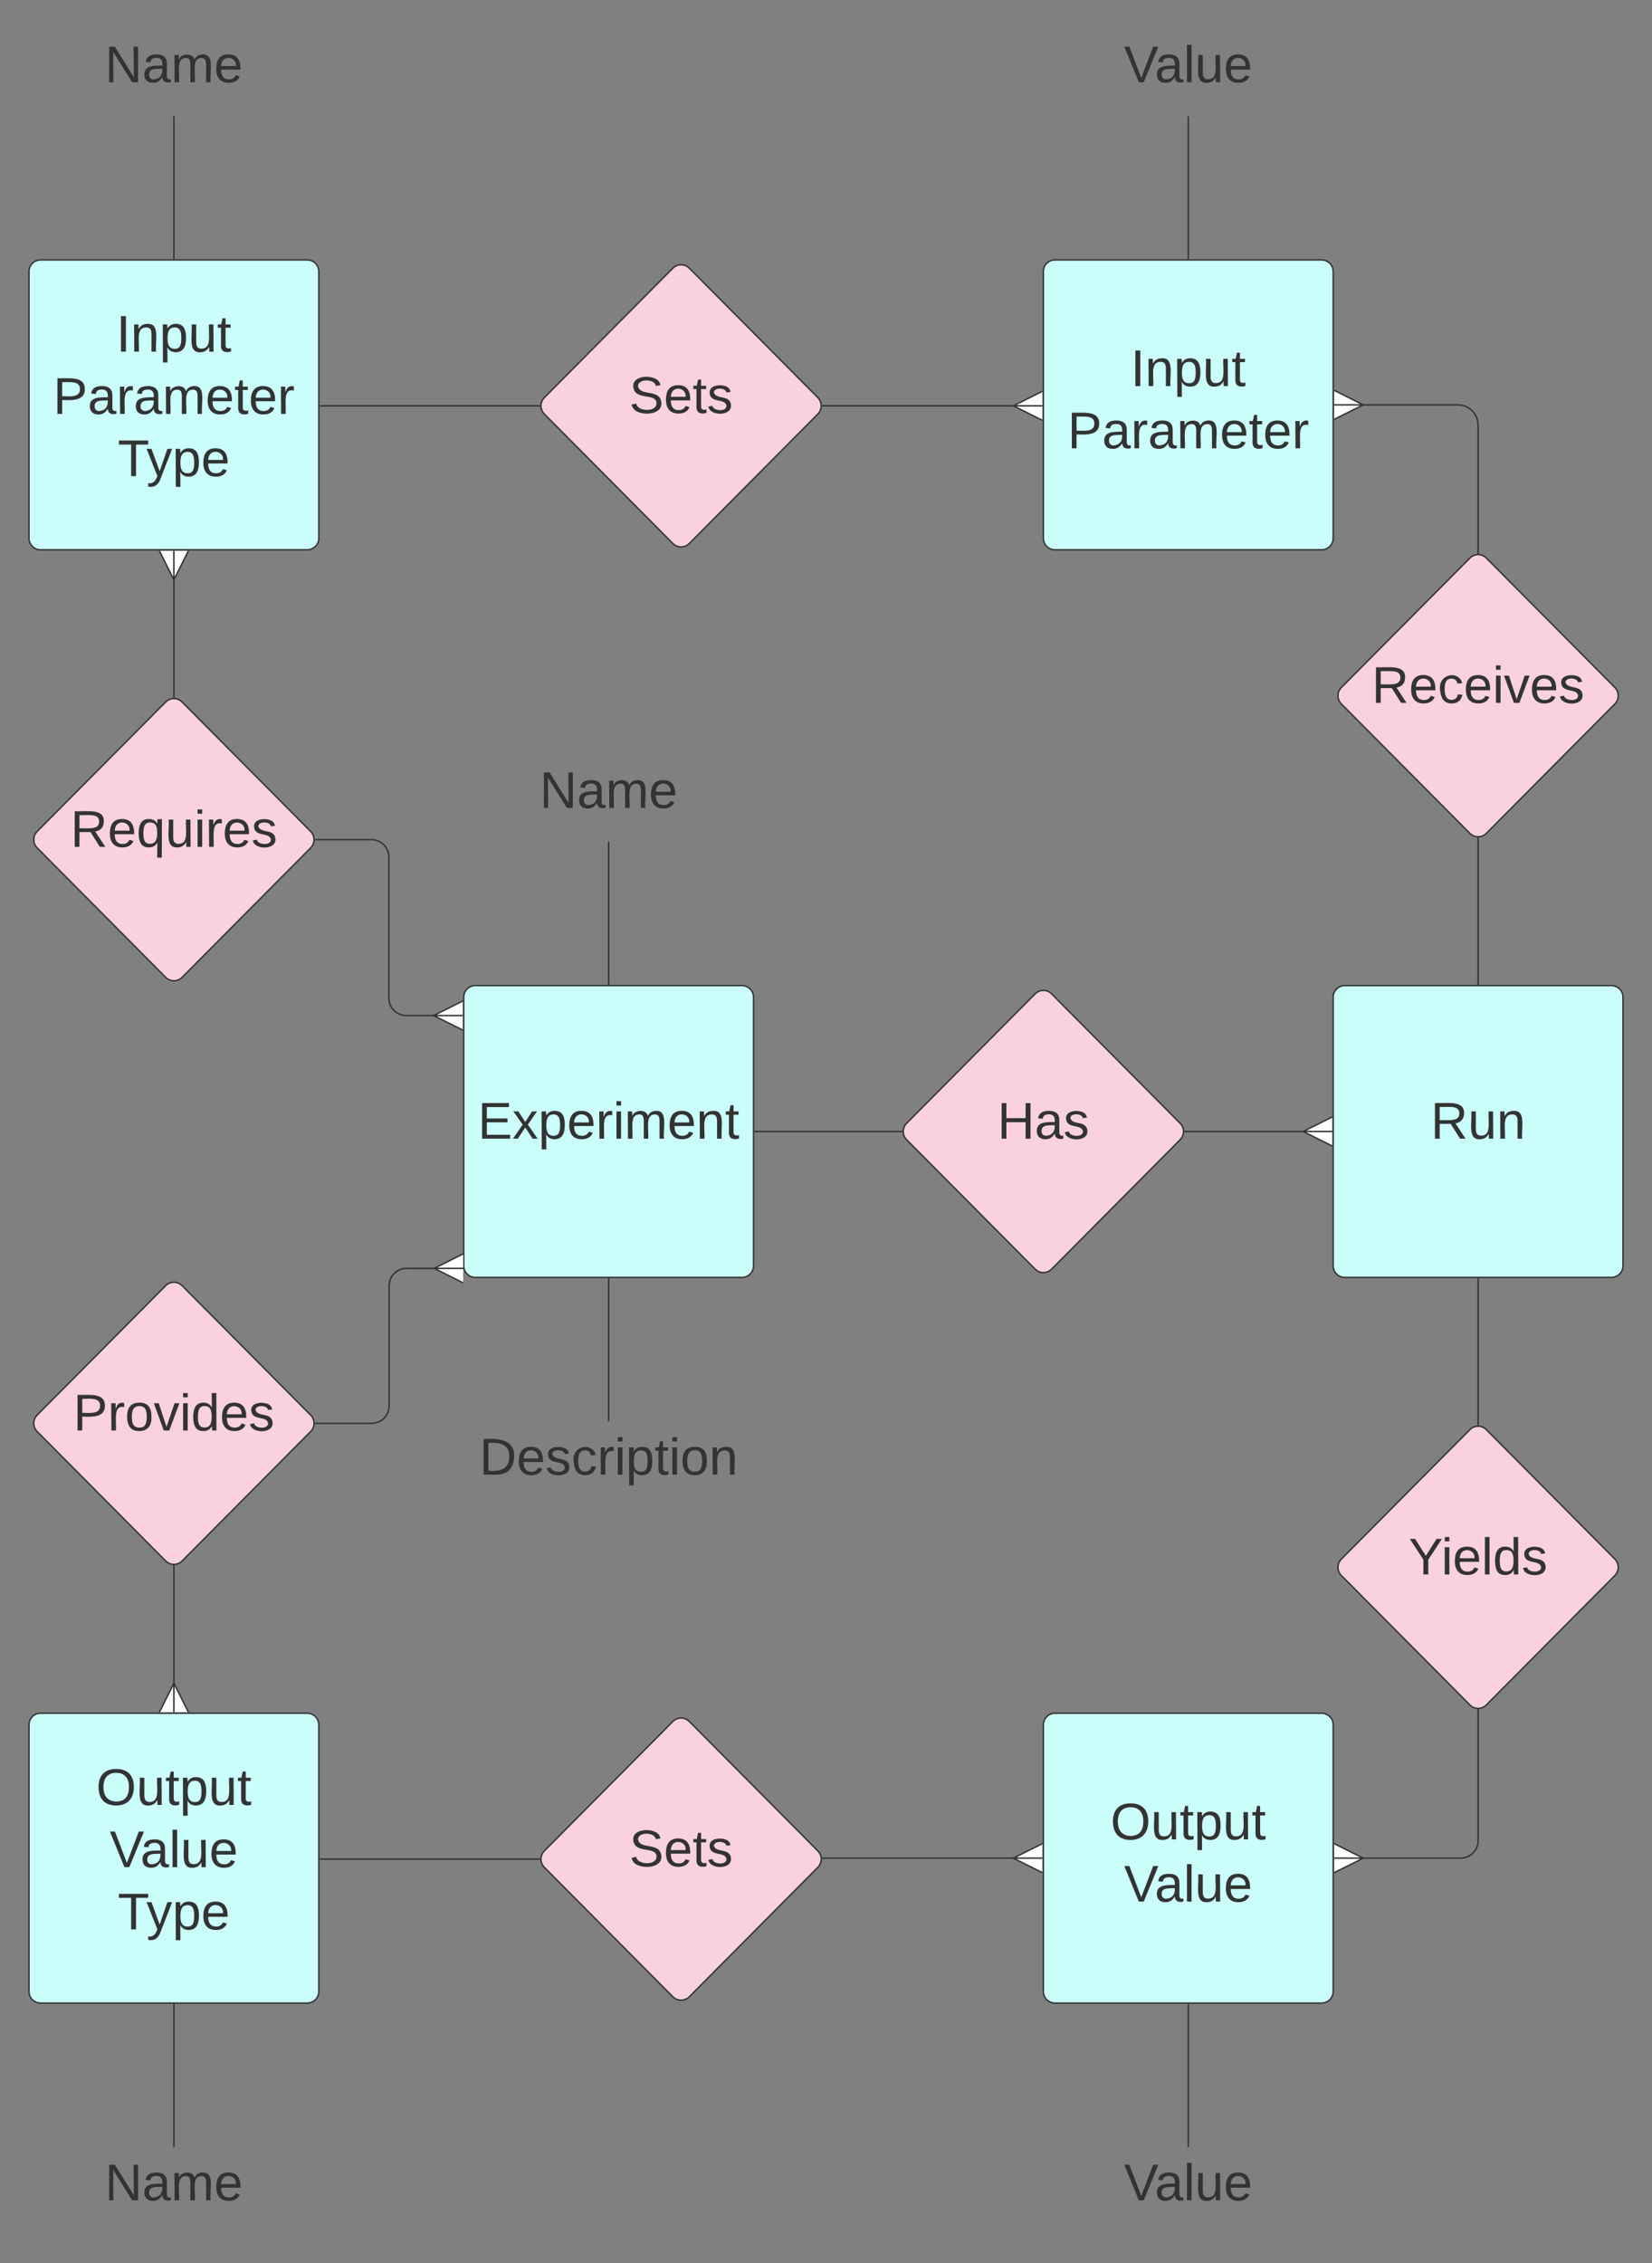 <svg xmlns="http://www.w3.org/2000/svg" xmlns:xlink="http://www.w3.org/1999/xlink" xmlns:lucid="lucid" width="1140" height="1561.35"><rect width="100%" height="100%" fill="#808080" stroke="none"/><g transform="translate(-580 -220)" lucid:page-tab-id="0_0"><path d="M900 908c0-4.42 3.58-8 8-8h184c4.42 0 8 3.58 8 8v185.35c0 4.4-3.58 8-8 8H908c-4.42 0-8-3.6-8-8z" stroke="#333" fill="#cafffb"/><use xlink:href="#a" transform="matrix(1,0,0,1,905,905) translate(4.711 100.622)"/><path d="M1500 908c0-4.42 3.58-8 8-8h184c4.42 0 8 3.58 8 8v185.35c0 4.4-3.58 8-8 8h-184c-4.42 0-8-3.6-8-8z" stroke="#333" fill="#cafffb"/><use xlink:href="#b" transform="matrix(1,0,0,1,1505,905) translate(62.253 100.622)"/><path d="M1300 407.33c0-4.42 3.58-8 8-8h184c4.42 0 8 3.58 8 8v184c0 4.42-3.58 8-8 8h-184c-4.42 0-8-3.58-8-8z" stroke="#333" fill="#cafffb"/><use xlink:href="#c" transform="matrix(1,0,0,1,1305,404.327) translate(55.247 82.06)"/><use xlink:href="#d" transform="matrix(1,0,0,1,1305,404.327) translate(11.668 124.993)"/><path d="M1300 1410.02c0-4.42 3.58-8 8-8h184c4.42 0 8 3.58 8 8v184c0 4.42-3.58 8-8 8h-184c-4.42 0-8-3.58-8-8z" stroke="#333" fill="#cafffb"/><use xlink:href="#e" transform="matrix(1,0,0,1,1305,1407.019) translate(41.333 82.06)"/><use xlink:href="#f" transform="matrix(1,0,0,1,1305,1407.019) translate(50.675 124.993)"/><path d="M1294.36 905.68c3.12-3.14 8.16-3.14 11.28 0l88.72 89.32c3.12 3.13 3.12 8.2 0 11.35l-88.72 89.32c-3.12 3.13-8.16 3.13-11.28 0l-88.72-89.32c-3.12-3.14-3.12-8.22 0-11.35z" stroke="#333" fill="#f9d2de"/><use xlink:href="#g" transform="matrix(1,0,0,1,1205,905) translate(63.252 100.622)"/><path d="M1594.36 605c3.12-3.13 8.16-3.13 11.28 0l88.72 89.32c3.12 3.14 3.12 8.22 0 11.36L1605.64 795c-3.12 3.13-8.16 3.13-11.28 0l-88.72-89.32c-3.12-3.14-3.12-8.22 0-11.36z" stroke="#333" fill="#f9d2de"/><use xlink:href="#h" transform="matrix(1,0,0,1,1505,604.327) translate(21.561 100.622)"/><path d="M1594.36 1206.35c3.12-3.14 8.16-3.14 11.28 0l88.72 89.32c3.12 3.13 3.12 8.22 0 11.35l-88.72 89.32c-3.12 3.14-8.16 3.14-11.28 0l-88.72-89.32c-3.12-3.13-3.12-8.22 0-11.35z" stroke="#333" fill="#f9d2de"/><use xlink:href="#i" transform="matrix(1,0,0,1,1505,1205.673) translate(47.053 100.622)"/><path d="M900 748.67c0-4.42 3.58-8 8-8h184c4.42 0 8 3.58 8 8v44c0 4.42-3.58 8-8 8H908c-4.42 0-8-3.58-8-8z" stroke="#000" stroke-opacity="0" fill="#fff" fill-opacity="0"/><use xlink:href="#j" transform="matrix(1,0,0,1,905,745.673) translate(47.396 31.747)"/><path d="M900 1208.67c0-4.42 3.58-8 8-8h184c4.42 0 8 3.58 8 8v44c0 4.42-3.58 8-8 8H908c-4.42 0-8-3.58-8-8z" stroke="#000" stroke-opacity="0" fill="#fff" fill-opacity="0"/><use xlink:href="#k" transform="matrix(1,0,0,1,905,1205.673) translate(5.754 31.747)"/><path d="M600 248c0-4.42 3.58-8 8-8h184c4.42 0 8 3.58 8 8v44c0 4.42-3.58 8-8 8H608c-4.42 0-8-3.58-8-8z" stroke="#000" stroke-opacity="0" fill="#fff" fill-opacity="0"/><use xlink:href="#j" transform="matrix(1,0,0,1,605,245) translate(47.396 31.747)"/><path d="M1300 248c0-4.42 3.58-8 8-8h184c4.42 0 8 3.58 8 8v44c0 4.42-3.58 8-8 8h-184c-4.42 0-8-3.58-8-8z" stroke="#000" stroke-opacity="0" fill="#fff" fill-opacity="0"/><use xlink:href="#l" transform="matrix(1,0,0,1,1305,245) translate(50.675 31.747)"/><path d="M1300 1709.35c0-4.42 3.58-8 8-8h184c4.42 0 8 3.58 8 8v44c0 4.4-3.58 8-8 8h-184c-4.42 0-8-3.6-8-8z" stroke="#000" stroke-opacity="0" fill="#fff" fill-opacity="0"/><use xlink:href="#l" transform="matrix(1,0,0,1,1305,1706.346) translate(50.675 31.747)"/><path d="M1000 899v-97.83" stroke="#333" fill="none"/><path d="M1000.5 899.5h-1v-.5h1zM1000.5 801.2h-1v-.53h1z" fill="#333"/><path d="M1000 1102.35v97.82" stroke="#333" fill="none"/><path d="M1000.5 1102.36h-1v-.5h1zM1000.5 1200.67h-1v-.5h1z" fill="#333"/><path d="M1600 899V798.35" stroke="#333" fill="none"/><path d="M1600.5 899.5h-1v-.5h1zM1600.03 797.85l.47-.06v.56h-1v-.58z" fill="#333"/><path d="M1600 1102.35V1203" stroke="#333" fill="none"/><path d="M1600.5 1102.36h-1v-.5h1zM1600.5 1203.56l-.53-.07-.47.06v-.58h1z" fill="#333"/><path d="M1480.1 1000.67h-82.4" stroke="#333" fill="none"/><path d="M1499.28 1010.67l-20-10 20-10M1499.28 1000.67h-20" stroke="#333" fill="#fff"/><path d="M1397.7 1001.17h-.56l.06-.47-.07-.53h.58z" fill="#333"/><path d="M1101 1000.67h101.3" stroke="#333" fill="none"/><path d="M1101 1001.17h-.5v-1h.5zM1202.8 1000.64l.07.53h-.58v-1h.56z" fill="#333"/><path d="M600 407.33c0-4.42 3.58-8 8-8h184c4.42 0 8 3.58 8 8v184c0 4.42-3.58 8-8 8H608c-4.42 0-8-3.58-8-8z" stroke="#333" fill="#cafffb"/><use xlink:href="#m" transform="matrix(1,0,0,1,605,404.327) translate(55.247 58.31)"/><use xlink:href="#n" transform="matrix(1,0,0,1,605,404.327) translate(11.668 101.243)"/><use xlink:href="#o" transform="matrix(1,0,0,1,605,404.327) translate(56.29 144.176)"/><path d="M694.36 704.33c3.12-3.13 8.16-3.13 11.28 0l88.72 89.32c3.12 3.14 3.12 8.22 0 11.35l-88.72 89.32c-3.12 3.14-8.16 3.14-11.28 0L605.64 805c-3.12-3.13-3.12-8.2 0-11.35z" stroke="#333" fill="#f9d2de"/><use xlink:href="#p" transform="matrix(1,0,0,1,605,703.654) translate(23.599 100.622)"/><path d="M1400 398.33V300.5" stroke="#333" fill="none"/><path d="M1400.5 398.83h-1v-.52h1zM1400.5 300.5h-1v-.5h1z" fill="#333"/><path d="M1519.9 499.33h66.1c7.73 0 14 6.26 14 14v88.32" stroke="#333" fill="none"/><path d="M1500.72 489.33l20 10-20 10M1500.72 499.33h20" stroke="#333" fill="#fff"/><path d="M1600.5 602.22l-.53-.07-.47.06v-.56h1z" fill="#333"/><path d="M700 398.33V300.5" stroke="#333" fill="none"/><path d="M700.5 398.83h-1v-.52h1zM700.5 300.5h-1v-.5h1z" fill="#333"/><path d="M880.1 920.67h-19.75c-6.63 0-12-5.37-12-12v-97.34c0-6.63-5.37-12-12-12H797.7" stroke="#333" fill="none"/><path d="M899.28 930.67l-20-10 20-10M899.28 920.67h-20" stroke="#333" fill="#fff"/><path d="M797.7 799.83h-.56l.06-.47-.07-.53h.58z" fill="#333"/><path d="M700 700.98v-81.74" stroke="#333" fill="none"/><path d="M700.5 701.54l-.53-.07-.47.07v-.57h1z" fill="#333"/><path d="M710 600.05l-10 20-10-20M700 600.05v20" stroke="#333" fill="#fff"/><path d="M1044.36 405c3.12-3.13 8.16-3.13 11.28 0l88.72 89.32c3.12 3.14 3.12 8.22 0 11.36L1055.64 595c-3.12 3.13-8.16 3.13-11.28 0l-88.72-89.32c-3.12-3.14-3.12-8.22 0-11.36z" stroke="#333" fill="#f9d2de"/><use xlink:href="#q" transform="matrix(1,0,0,1,955,404.327) translate(59.227 100.622)"/><path d="M1147.7 500h132.4" stroke="#333" fill="none"/><path d="M1147.7 500.5h-.56l.06-.47-.07-.53h.58z" fill="#333"/><path d="M1299.28 510l-20-10 20-10M1299.28 500h-20" stroke="#333" fill="#fff"/><path d="M952.3 500H801" stroke="#333" fill="none"/><path d="M952.8 499.97l.07.53h-.58v-1h.56zM801 500.5h-.5v-1h.5z" fill="#333"/><path d="M694.36 1107.02c3.12-3.13 8.16-3.13 11.28 0l88.72 89.32c3.12 3.14 3.12 8.22 0 11.35L705.64 1297c-3.12 3.13-8.16 3.13-11.28 0l-88.72-89.33c-3.12-3.14-3.12-8.22 0-11.36z" stroke="#333" fill="#f9d2de"/><use xlink:href="#r" transform="matrix(1,0,0,1,605,1106.346) translate(25.536 100.622)"/><path d="M880.43 1095.1h-19.9c-6.64 0-12 5.37-12 12v82.92c0 6.63-5.38 12-12 12H797.7" stroke="#333" fill="none"/><path d="M899.62 1105.1l-20-10 20-10M899.62 1095.1h-20" stroke="#333" fill="#fff"/><path d="M797.7 1202.52h-.56l.06-.47-.07-.53h.58z" fill="#333"/><path d="M600 1410.02c0-4.42 3.58-8 8-8h184c4.42 0 8 3.58 8 8v184c0 4.42-3.58 8-8 8H608c-4.42 0-8-3.58-8-8z" stroke="#333" fill="#cafffb"/><use xlink:href="#s" transform="matrix(1,0,0,1,605,1407.019) translate(41.333 58.31)"/><use xlink:href="#t" transform="matrix(1,0,0,1,605,1407.019) translate(50.675 101.243)"/><use xlink:href="#o" transform="matrix(1,0,0,1,605,1407.019) translate(56.29 144.176)"/><path d="M700 1300.37v81.74" stroke="#333" fill="none"/><path d="M700.03 1299.87l.47-.06v.58h-1v-.58z" fill="#333"/><path d="M690 1401.3l10-20 10 20M700 1401.3v-20" stroke="#333" fill="#fff"/><path d="M600 1709.35c0-4.42 3.58-8 8-8h184c4.42 0 8 3.58 8 8v44c0 4.4-3.58 8-8 8H608c-4.42 0-8-3.6-8-8z" stroke="#000" stroke-opacity="0" fill="#fff" fill-opacity="0"/><use xlink:href="#u" transform="matrix(1,0,0,1,605,1706.346) translate(47.396 31.747)"/><path d="M700 1603.02v97.83" stroke="#333" fill="none"/><path d="M700.5 1603.03h-1v-.5h1zM700.5 1701.35h-1v-.52h1z" fill="#333"/><path d="M1400 1603.02v97.83" stroke="#333" fill="none"/><path d="M1400.5 1603.03h-1v-.5h1zM1400.5 1701.35h-1v-.52h1z" fill="#333"/><path d="M1044.36 1407.7c3.12-3.14 8.16-3.14 11.28 0l88.72 89.32c3.12 3.13 3.12 8.2 0 11.35l-88.72 89.32c-3.12 3.12-8.16 3.12-11.28 0l-88.72-89.33c-3.12-3.14-3.12-8.22 0-11.35z" stroke="#333" fill="#f9d2de"/><use xlink:href="#q" transform="matrix(1,0,0,1,955,1407.019) translate(59.227 100.622)"/><path d="M1280.1 1502.02h-132.5" stroke="#333" fill="none"/><path d="M1299.28 1512.02l-20-10 20-10M1299.28 1502.02h-20" stroke="#333" fill="#fff"/><path d="M1147.62 1502.52h-.44l-.13-1h.57z" fill="#333"/><path d="M952.3 1502.7H801" stroke="#333" fill="none"/><path d="M952.8 1502.66l.07.53h-.58v-1h.56zM801 1503.2h-.5v-1h.5z" fill="#333"/><path d="M1600 1399.7V1490c0 6.63-5.37 12-12 12h-68.1" stroke="#333" fill="none"/><path d="M1600.03 1399.2l.47-.07v.58h-1v-.57z" fill="#333"/><path d="M1500.72 1492.02l20 10-20 10M1500.72 1502.02h20" stroke="#333" fill="#fff"/><defs><path fill="#333" d="M30 0v-248h187v28H63v79h144v27H63v87h162V0H30" id="v"/><path fill="#333" d="M141 0L90-78 38 0H4l68-98-65-92h35l48 74 47-74h35l-64 92 68 98h-35" id="w"/><path fill="#333" d="M115-194c55 1 70 41 70 98S169 2 115 4C84 4 66-9 55-30l1 105H24l-1-265h31l2 30c10-21 28-34 59-34zm-8 174c40 0 45-34 45-75s-6-73-45-74c-42 0-51 32-51 76 0 43 10 73 51 73" id="x"/><path fill="#333" d="M100-194c63 0 86 42 84 106H49c0 40 14 67 53 68 26 1 43-12 49-29l28 8c-11 28-37 45-77 45C44 4 14-33 15-96c1-61 26-98 85-98zm52 81c6-60-76-77-97-28-3 7-6 17-6 28h103" id="y"/><path fill="#333" d="M114-163C36-179 61-72 57 0H25l-1-190h30c1 12-1 29 2 39 6-27 23-49 58-41v29" id="z"/><path fill="#333" d="M24-231v-30h32v30H24zM24 0v-190h32V0H24" id="A"/><path fill="#333" d="M210-169c-67 3-38 105-44 169h-31v-121c0-29-5-50-35-48C34-165 62-65 56 0H25l-1-190h30c1 10-1 24 2 32 10-44 99-50 107 0 11-21 27-35 58-36 85-2 47 119 55 194h-31v-121c0-29-5-49-35-48" id="B"/><path fill="#333" d="M117-194c89-4 53 116 60 194h-32v-121c0-31-8-49-39-48C34-167 62-67 57 0H25l-1-190h30c1 10-1 24 2 32 11-22 29-35 61-36" id="C"/><path fill="#333" d="M59-47c-2 24 18 29 38 22v24C64 9 27 4 27-40v-127H5v-23h24l9-43h21v43h35v23H59v120" id="D"/><g id="a"><use transform="matrix(0.099,0,0,0.099,0,0)" xlink:href="#v"/><use transform="matrix(0.099,0,0,0.099,23.852,0)" xlink:href="#w"/><use transform="matrix(0.099,0,0,0.099,41.741,0)" xlink:href="#x"/><use transform="matrix(0.099,0,0,0.099,61.617,0)" xlink:href="#y"/><use transform="matrix(0.099,0,0,0.099,81.494,0)" xlink:href="#z"/><use transform="matrix(0.099,0,0,0.099,93.32,0)" xlink:href="#A"/><use transform="matrix(0.099,0,0,0.099,101.172,0)" xlink:href="#B"/><use transform="matrix(0.099,0,0,0.099,130.887,0)" xlink:href="#y"/><use transform="matrix(0.099,0,0,0.099,150.764,0)" xlink:href="#C"/><use transform="matrix(0.099,0,0,0.099,170.64,0)" xlink:href="#D"/></g><path fill="#333" d="M233-177c-1 41-23 64-60 70L243 0h-38l-65-103H63V0H30v-248c88 3 205-21 203 71zM63-129c60-2 137 13 137-47 0-61-80-42-137-45v92" id="E"/><path fill="#333" d="M84 4C-5 8 30-112 23-190h32v120c0 31 7 50 39 49 72-2 45-101 50-169h31l1 190h-30c-1-10 1-25-2-33-11 22-28 36-60 37" id="F"/><g id="b"><use transform="matrix(0.099,0,0,0.099,0,0)" xlink:href="#E"/><use transform="matrix(0.099,0,0,0.099,25.74,0)" xlink:href="#F"/><use transform="matrix(0.099,0,0,0.099,45.617,0)" xlink:href="#C"/></g><path fill="#333" d="M33 0v-248h34V0H33" id="G"/><g id="c"><use transform="matrix(0.099,0,0,0.099,0,0)" xlink:href="#G"/><use transform="matrix(0.099,0,0,0.099,9.938,0)" xlink:href="#C"/><use transform="matrix(0.099,0,0,0.099,29.815,0)" xlink:href="#x"/><use transform="matrix(0.099,0,0,0.099,49.691,0)" xlink:href="#F"/><use transform="matrix(0.099,0,0,0.099,69.568,0)" xlink:href="#D"/></g><path fill="#333" d="M30-248c87 1 191-15 191 75 0 78-77 80-158 76V0H30v-248zm33 125c57 0 124 11 124-50 0-59-68-47-124-48v98" id="H"/><path fill="#333" d="M141-36C126-15 110 5 73 4 37 3 15-17 15-53c-1-64 63-63 125-63 3-35-9-54-41-54-24 1-41 7-42 31l-33-3c5-37 33-52 76-52 45 0 72 20 72 64v82c-1 20 7 32 28 27v20c-31 9-61-2-59-35zM48-53c0 20 12 33 32 33 41-3 63-29 60-74-43 2-92-5-92 41" id="I"/><g id="d"><use transform="matrix(0.099,0,0,0.099,0,0)" xlink:href="#H"/><use transform="matrix(0.099,0,0,0.099,23.852,0)" xlink:href="#I"/><use transform="matrix(0.099,0,0,0.099,43.728,0)" xlink:href="#z"/><use transform="matrix(0.099,0,0,0.099,55.555,0)" xlink:href="#I"/><use transform="matrix(0.099,0,0,0.099,75.431,0)" xlink:href="#B"/><use transform="matrix(0.099,0,0,0.099,105.147,0)" xlink:href="#y"/><use transform="matrix(0.099,0,0,0.099,125.023,0)" xlink:href="#D"/><use transform="matrix(0.099,0,0,0.099,134.962,0)" xlink:href="#y"/><use transform="matrix(0.099,0,0,0.099,154.838,0)" xlink:href="#z"/></g><path fill="#333" d="M140-251c81 0 123 46 123 126C263-46 219 4 140 4 59 4 17-45 17-125s42-126 123-126zm0 227c63 0 89-41 89-101s-29-99-89-99c-61 0-89 39-89 99S79-25 140-24" id="J"/><g id="e"><use transform="matrix(0.099,0,0,0.099,0,0)" xlink:href="#J"/><use transform="matrix(0.099,0,0,0.099,27.827,0)" xlink:href="#F"/><use transform="matrix(0.099,0,0,0.099,47.704,0)" xlink:href="#D"/><use transform="matrix(0.099,0,0,0.099,57.642,0)" xlink:href="#x"/><use transform="matrix(0.099,0,0,0.099,77.519,0)" xlink:href="#F"/><use transform="matrix(0.099,0,0,0.099,97.395,0)" xlink:href="#D"/></g><path fill="#333" d="M137 0h-34L2-248h35l83 218 83-218h36" id="K"/><path fill="#333" d="M24 0v-261h32V0H24" id="L"/><g id="f"><use transform="matrix(0.099,0,0,0.099,0,0)" xlink:href="#K"/><use transform="matrix(0.099,0,0,0.099,21.169,0)" xlink:href="#I"/><use transform="matrix(0.099,0,0,0.099,41.045,0)" xlink:href="#L"/><use transform="matrix(0.099,0,0,0.099,48.896,0)" xlink:href="#F"/><use transform="matrix(0.099,0,0,0.099,68.773,0)" xlink:href="#y"/></g><path fill="#333" d="M197 0v-115H63V0H30v-248h33v105h134v-105h34V0h-34" id="M"/><path fill="#333" d="M135-143c-3-34-86-38-87 0 15 53 115 12 119 90S17 21 10-45l28-5c4 36 97 45 98 0-10-56-113-15-118-90-4-57 82-63 122-42 12 7 21 19 24 35" id="N"/><g id="g"><use transform="matrix(0.099,0,0,0.099,0,0)" xlink:href="#M"/><use transform="matrix(0.099,0,0,0.099,25.74,0)" xlink:href="#I"/><use transform="matrix(0.099,0,0,0.099,45.617,0)" xlink:href="#N"/></g><path fill="#333" d="M96-169c-40 0-48 33-48 73s9 75 48 75c24 0 41-14 43-38l32 2c-6 37-31 61-74 61-59 0-76-41-82-99-10-93 101-131 147-64 4 7 5 14 7 22l-32 3c-4-21-16-35-41-35" id="O"/><path fill="#333" d="M108 0H70L1-190h34L89-25l56-165h34" id="P"/><g id="h"><use transform="matrix(0.099,0,0,0.099,0,0)" xlink:href="#E"/><use transform="matrix(0.099,0,0,0.099,25.74,0)" xlink:href="#y"/><use transform="matrix(0.099,0,0,0.099,45.617,0)" xlink:href="#O"/><use transform="matrix(0.099,0,0,0.099,63.506,0)" xlink:href="#y"/><use transform="matrix(0.099,0,0,0.099,83.382,0)" xlink:href="#A"/><use transform="matrix(0.099,0,0,0.099,91.233,0)" xlink:href="#P"/><use transform="matrix(0.099,0,0,0.099,109.122,0)" xlink:href="#y"/><use transform="matrix(0.099,0,0,0.099,128.999,0)" xlink:href="#N"/></g><path fill="#333" d="M137-103V0h-34v-103L8-248h37l75 118 75-118h37" id="Q"/><path fill="#333" d="M85-194c31 0 48 13 60 33l-1-100h32l1 261h-30c-2-10 0-23-3-31C134-8 116 4 85 4 32 4 16-35 15-94c0-66 23-100 70-100zm9 24c-40 0-46 34-46 75 0 40 6 74 45 74 42 0 51-32 51-76 0-42-9-74-50-73" id="R"/><g id="i"><use transform="matrix(0.099,0,0,0.099,0,0)" xlink:href="#Q"/><use transform="matrix(0.099,0,0,0.099,22.56,0)" xlink:href="#A"/><use transform="matrix(0.099,0,0,0.099,30.411,0)" xlink:href="#y"/><use transform="matrix(0.099,0,0,0.099,50.288,0)" xlink:href="#L"/><use transform="matrix(0.099,0,0,0.099,58.139,0)" xlink:href="#R"/><use transform="matrix(0.099,0,0,0.099,78.015,0)" xlink:href="#N"/></g><path fill="#333" d="M190 0L58-211 59 0H30v-248h39L202-35l-2-213h31V0h-41" id="S"/><g id="j"><use transform="matrix(0.099,0,0,0.099,0,0)" xlink:href="#S"/><use transform="matrix(0.099,0,0,0.099,25.74,0)" xlink:href="#I"/><use transform="matrix(0.099,0,0,0.099,45.617,0)" xlink:href="#B"/><use transform="matrix(0.099,0,0,0.099,75.332,0)" xlink:href="#y"/></g><path fill="#333" d="M30-248c118-7 216 8 213 122C240-48 200 0 122 0H30v-248zM63-27c89 8 146-16 146-99s-60-101-146-95v194" id="T"/><path fill="#333" d="M100-194c62-1 85 37 85 99 1 63-27 99-86 99S16-35 15-95c0-66 28-99 85-99zM99-20c44 1 53-31 53-75 0-43-8-75-51-75s-53 32-53 75 10 74 51 75" id="U"/><g id="k"><use transform="matrix(0.099,0,0,0.099,0,0)" xlink:href="#T"/><use transform="matrix(0.099,0,0,0.099,25.74,0)" xlink:href="#y"/><use transform="matrix(0.099,0,0,0.099,45.617,0)" xlink:href="#N"/><use transform="matrix(0.099,0,0,0.099,63.506,0)" xlink:href="#O"/><use transform="matrix(0.099,0,0,0.099,81.394,0)" xlink:href="#z"/><use transform="matrix(0.099,0,0,0.099,93.221,0)" xlink:href="#A"/><use transform="matrix(0.099,0,0,0.099,101.072,0)" xlink:href="#x"/><use transform="matrix(0.099,0,0,0.099,120.949,0)" xlink:href="#D"/><use transform="matrix(0.099,0,0,0.099,130.887,0)" xlink:href="#A"/><use transform="matrix(0.099,0,0,0.099,138.738,0)" xlink:href="#U"/><use transform="matrix(0.099,0,0,0.099,158.615,0)" xlink:href="#C"/></g><g id="l"><use transform="matrix(0.099,0,0,0.099,0,0)" xlink:href="#K"/><use transform="matrix(0.099,0,0,0.099,21.169,0)" xlink:href="#I"/><use transform="matrix(0.099,0,0,0.099,41.045,0)" xlink:href="#L"/><use transform="matrix(0.099,0,0,0.099,48.896,0)" xlink:href="#F"/><use transform="matrix(0.099,0,0,0.099,68.773,0)" xlink:href="#y"/></g><g id="m"><use transform="matrix(0.099,0,0,0.099,0,0)" xlink:href="#G"/><use transform="matrix(0.099,0,0,0.099,9.938,0)" xlink:href="#C"/><use transform="matrix(0.099,0,0,0.099,29.815,0)" xlink:href="#x"/><use transform="matrix(0.099,0,0,0.099,49.691,0)" xlink:href="#F"/><use transform="matrix(0.099,0,0,0.099,69.568,0)" xlink:href="#D"/></g><g id="n"><use transform="matrix(0.099,0,0,0.099,0,0)" xlink:href="#H"/><use transform="matrix(0.099,0,0,0.099,23.852,0)" xlink:href="#I"/><use transform="matrix(0.099,0,0,0.099,43.728,0)" xlink:href="#z"/><use transform="matrix(0.099,0,0,0.099,55.555,0)" xlink:href="#I"/><use transform="matrix(0.099,0,0,0.099,75.431,0)" xlink:href="#B"/><use transform="matrix(0.099,0,0,0.099,105.147,0)" xlink:href="#y"/><use transform="matrix(0.099,0,0,0.099,125.023,0)" xlink:href="#D"/><use transform="matrix(0.099,0,0,0.099,134.962,0)" xlink:href="#y"/><use transform="matrix(0.099,0,0,0.099,154.838,0)" xlink:href="#z"/></g><path fill="#333" d="M127-220V0H93v-220H8v-28h204v28h-85" id="V"/><path fill="#333" d="M179-190L93 31C79 59 56 82 12 73V49c39 6 53-20 64-50L1-190h34L92-34l54-156h33" id="W"/><g id="o"><use transform="matrix(0.099,0,0,0.099,0,0)" xlink:href="#V"/><use transform="matrix(0.099,0,0,0.099,19.777,0)" xlink:href="#W"/><use transform="matrix(0.099,0,0,0.099,37.666,0)" xlink:href="#x"/><use transform="matrix(0.099,0,0,0.099,57.543,0)" xlink:href="#y"/></g><path fill="#333" d="M145-31C134-9 116 4 85 4 32 4 16-35 15-94c0-59 17-99 70-100 32-1 48 14 60 33 0-11-1-24 2-32h30l-1 268h-32zM93-21c41 0 51-33 51-76s-8-73-50-73c-40 0-46 35-46 75s5 74 45 74" id="X"/><g id="p"><use transform="matrix(0.099,0,0,0.099,0,0)" xlink:href="#E"/><use transform="matrix(0.099,0,0,0.099,25.74,0)" xlink:href="#y"/><use transform="matrix(0.099,0,0,0.099,45.617,0)" xlink:href="#X"/><use transform="matrix(0.099,0,0,0.099,65.493,0)" xlink:href="#F"/><use transform="matrix(0.099,0,0,0.099,85.37,0)" xlink:href="#A"/><use transform="matrix(0.099,0,0,0.099,93.221,0)" xlink:href="#z"/><use transform="matrix(0.099,0,0,0.099,105.048,0)" xlink:href="#y"/><use transform="matrix(0.099,0,0,0.099,124.924,0)" xlink:href="#N"/></g><path fill="#333" d="M185-189c-5-48-123-54-124 2 14 75 158 14 163 119 3 78-121 87-175 55-17-10-28-26-33-46l33-7c5 56 141 63 141-1 0-78-155-14-162-118-5-82 145-84 179-34 5 7 8 16 11 25" id="Y"/><g id="q"><use transform="matrix(0.099,0,0,0.099,0,0)" xlink:href="#Y"/><use transform="matrix(0.099,0,0,0.099,23.852,0)" xlink:href="#y"/><use transform="matrix(0.099,0,0,0.099,43.728,0)" xlink:href="#D"/><use transform="matrix(0.099,0,0,0.099,53.667,0)" xlink:href="#N"/></g><g id="r"><use transform="matrix(0.099,0,0,0.099,0,0)" xlink:href="#H"/><use transform="matrix(0.099,0,0,0.099,23.852,0)" xlink:href="#z"/><use transform="matrix(0.099,0,0,0.099,35.678,0)" xlink:href="#U"/><use transform="matrix(0.099,0,0,0.099,55.555,0)" xlink:href="#P"/><use transform="matrix(0.099,0,0,0.099,73.444,0)" xlink:href="#A"/><use transform="matrix(0.099,0,0,0.099,81.295,0)" xlink:href="#R"/><use transform="matrix(0.099,0,0,0.099,101.172,0)" xlink:href="#y"/><use transform="matrix(0.099,0,0,0.099,121.048,0)" xlink:href="#N"/></g><g id="s"><use transform="matrix(0.099,0,0,0.099,0,0)" xlink:href="#J"/><use transform="matrix(0.099,0,0,0.099,27.827,0)" xlink:href="#F"/><use transform="matrix(0.099,0,0,0.099,47.704,0)" xlink:href="#D"/><use transform="matrix(0.099,0,0,0.099,57.642,0)" xlink:href="#x"/><use transform="matrix(0.099,0,0,0.099,77.519,0)" xlink:href="#F"/><use transform="matrix(0.099,0,0,0.099,97.395,0)" xlink:href="#D"/></g><g id="t"><use transform="matrix(0.099,0,0,0.099,0,0)" xlink:href="#K"/><use transform="matrix(0.099,0,0,0.099,21.169,0)" xlink:href="#I"/><use transform="matrix(0.099,0,0,0.099,41.045,0)" xlink:href="#L"/><use transform="matrix(0.099,0,0,0.099,48.896,0)" xlink:href="#F"/><use transform="matrix(0.099,0,0,0.099,68.773,0)" xlink:href="#y"/></g><g id="u"><use transform="matrix(0.099,0,0,0.099,0,0)" xlink:href="#S"/><use transform="matrix(0.099,0,0,0.099,25.74,0)" xlink:href="#I"/><use transform="matrix(0.099,0,0,0.099,45.617,0)" xlink:href="#B"/><use transform="matrix(0.099,0,0,0.099,75.332,0)" xlink:href="#y"/></g></defs></g></svg>